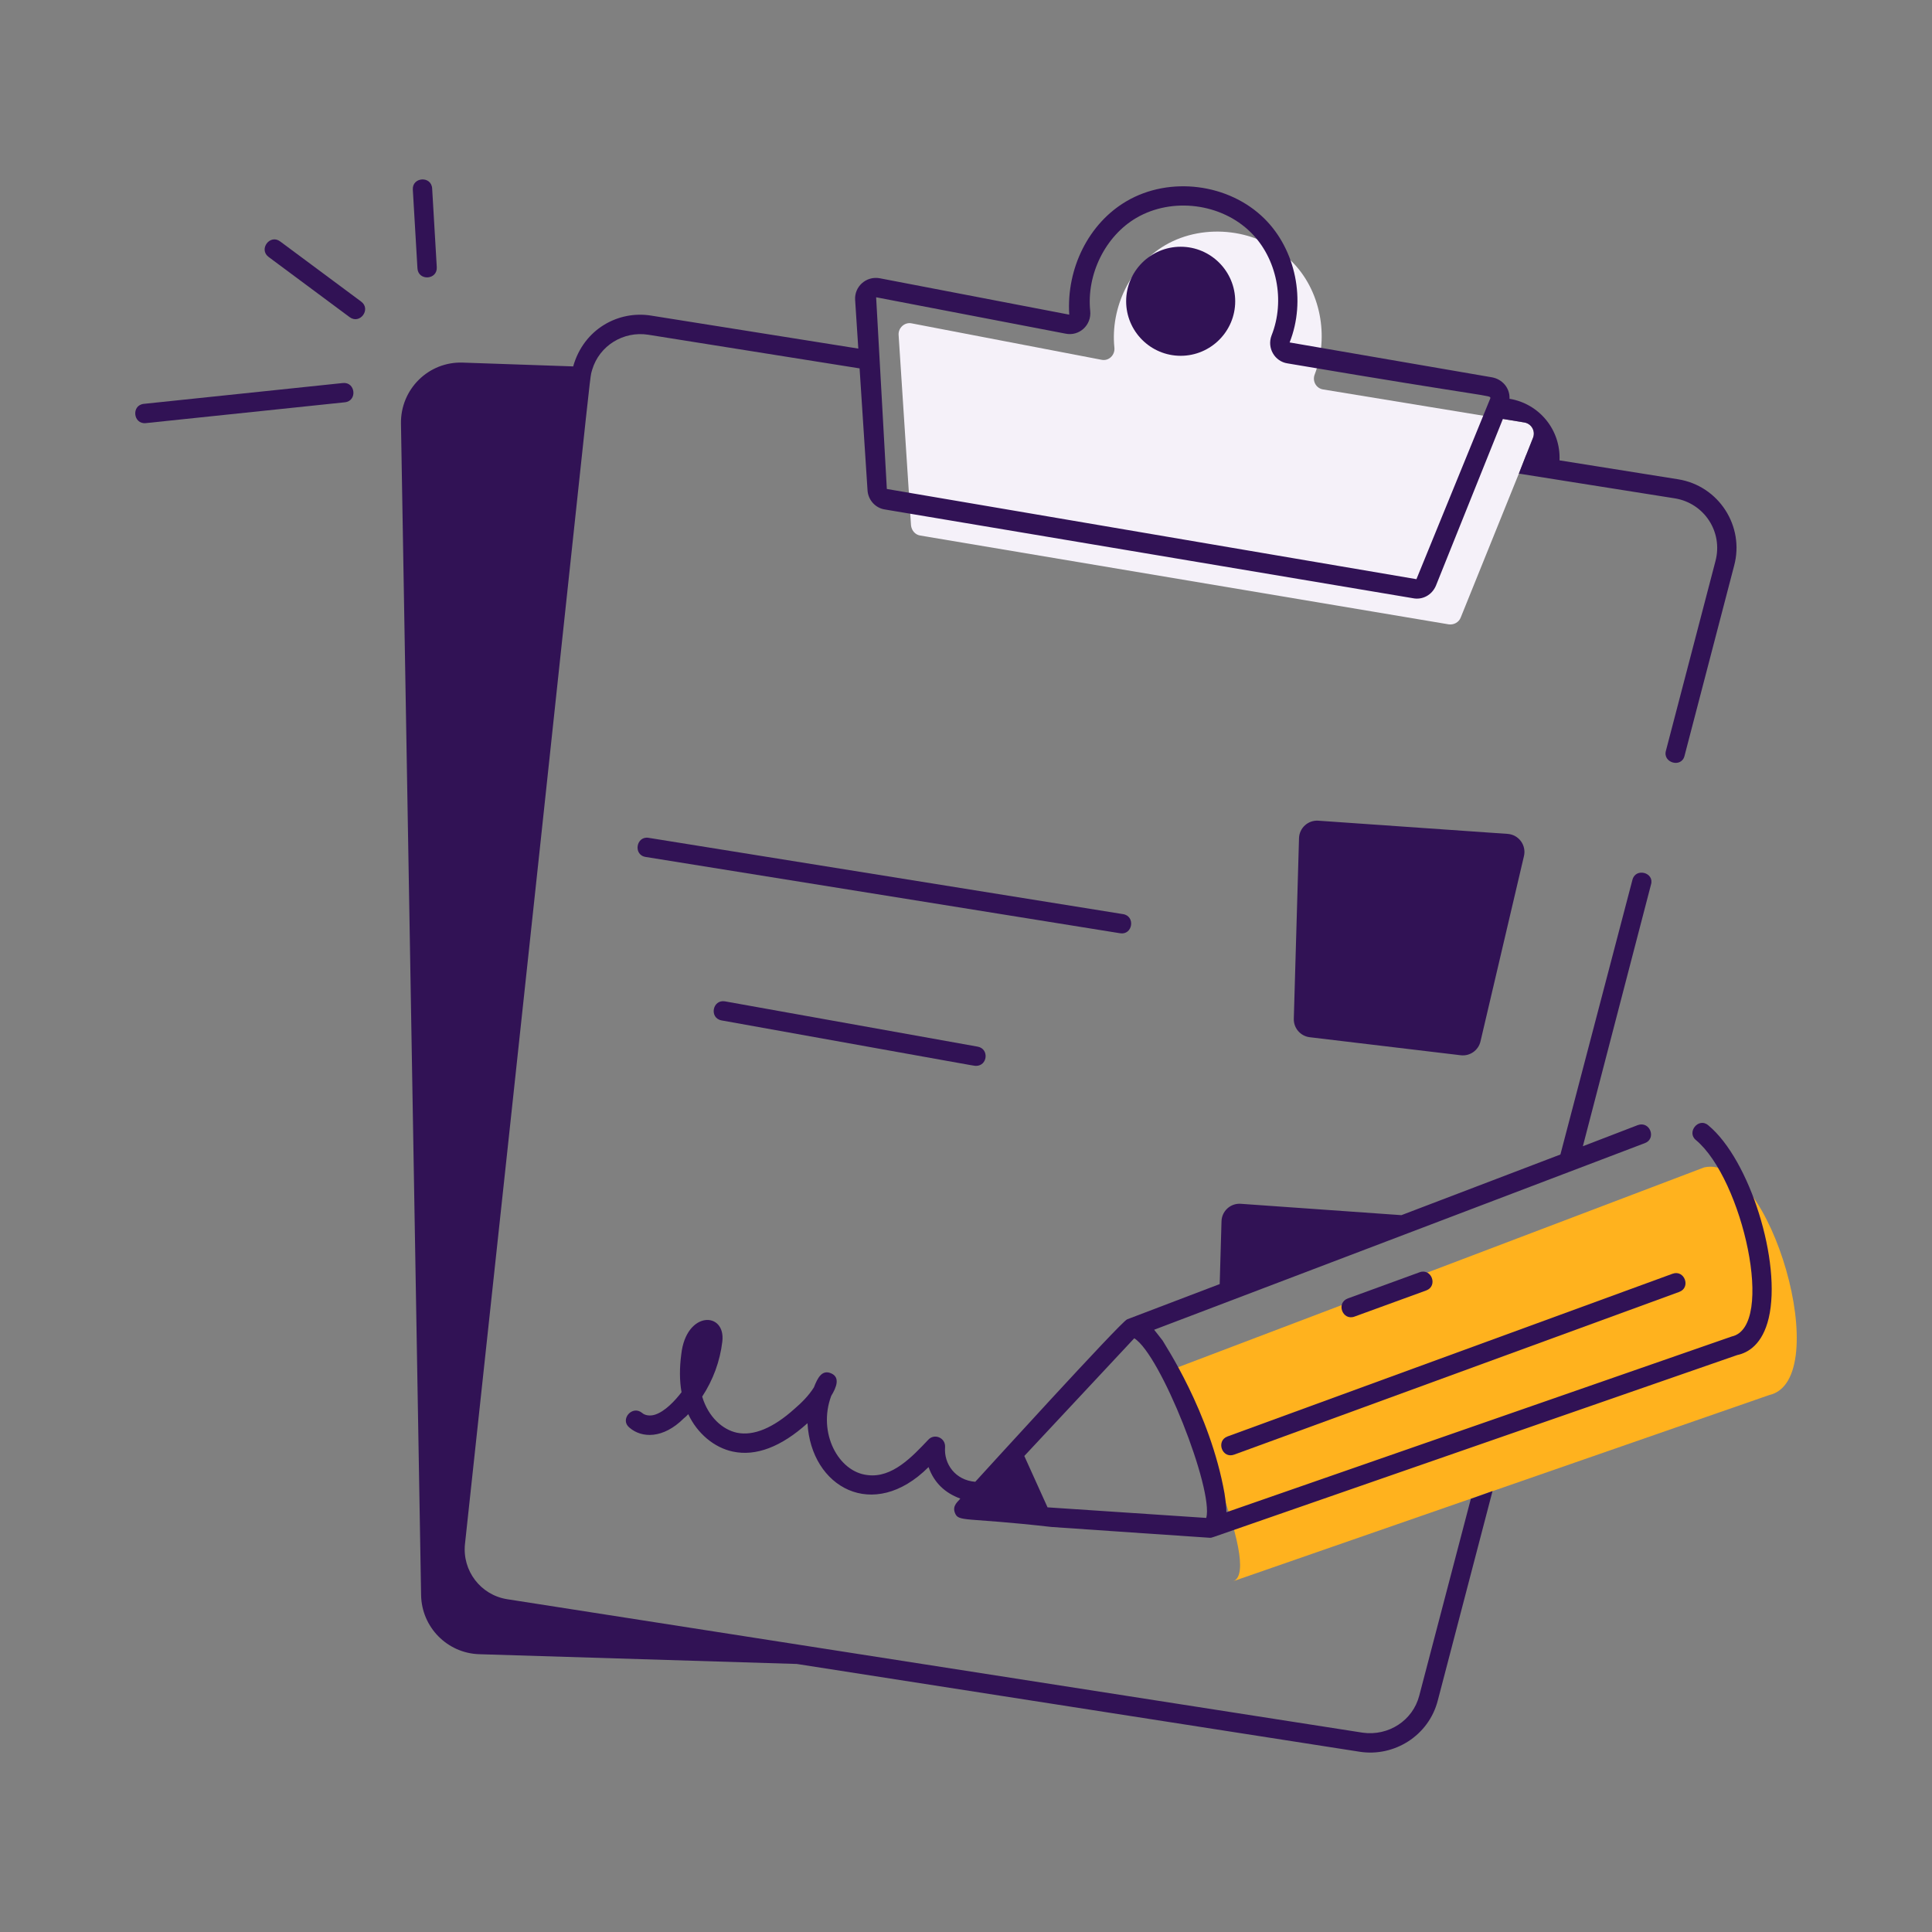 <svg width="360" height="360" viewBox="0 0 360 360" fill="none" xmlns="http://www.w3.org/2000/svg">
<rect x="0" y="0" width="360" height="360" fill="#808080" stroke="none"/>
<path d="M329.669 259.949C319.456 263.496 366.659 247.102 229.822 294.626C235.445 292.423 220.429 260.001 217.895 255.38L317.549 217.529C329.813 214.74 341.981 257.16 329.669 259.949Z" fill="#FFB21E"/>
<path d="M285.661 81.563C285.465 82.06 282.823 88.746 283.016 88.249L272.195 115.038C271.858 115.952 270.896 116.481 269.934 116.337L171.483 99.792C170.521 99.647 169.847 98.829 169.751 97.868L167.443 62.422C167.347 61.075 168.597 59.969 169.896 60.257L205.246 67.039C206.592 67.327 207.795 66.173 207.651 64.778C206.881 57.324 210.633 49.483 217.125 45.684C224.484 41.404 234.632 42.654 240.644 48.666C246.079 54.005 247.714 62.71 244.973 69.78C244.492 71.03 245.261 72.377 246.56 72.57C247.055 72.651 286.525 79.128 284.074 78.726C285.373 78.967 286.142 80.314 285.661 81.563Z" fill="#F5F1F9"/>
<path d="M264.451 315.981C263.249 320.598 258.728 323.531 253.918 322.859L94.53 297.993C89.576 297.223 86.113 292.703 86.642 287.7C111.679 55.828 109.653 71.67 110.353 68.866C111.7 64.394 116.173 61.652 120.79 62.373L160.172 68.643L161.649 91.323C161.743 93.15 163.116 94.672 164.885 94.932L263.279 111.468C265.049 111.828 266.827 110.885 267.567 109.124L280.041 78.065L284.074 78.726C285.372 78.967 286.142 80.314 285.661 81.563L284.377 84.788L284.362 84.786C284.169 85.284 282.822 88.746 283.016 88.249L312.113 92.866C317.568 93.776 321.066 99.099 319.664 104.505C319.538 104.99 309.812 142.22 310.43 139.855C309.747 142.132 313.338 143.177 313.893 140.817L323.127 105.419C325.114 98.07 320.285 90.523 312.691 89.307L290.591 85.78C290.842 80.117 286.825 75.213 281.275 74.308C281.374 72.295 279.925 70.657 278.017 70.309L240.302 63.809C243.39 56.029 241.462 46.546 235.614 40.75C228.994 34.186 217.945 32.782 209.913 37.49C202.858 41.619 198.695 49.993 199.237 58.63L163.915 51.846C161.376 51.392 159.166 53.43 159.342 55.902L159.932 64.954L121.367 58.814C115.251 57.803 108.766 61.3 106.805 68.274L86.257 67.567C79.861 67.327 74.618 72.521 74.714 78.918L78.466 297.223C78.562 303.187 83.323 308.045 89.287 308.237L148.473 310.055L253.389 326.417C259.754 327.398 266.22 323.459 267.914 316.847L278.11 277.841L274.07 279.284L264.451 315.981ZM198.531 62.167C201.097 62.712 203.413 60.581 203.145 57.956C202.438 51.113 205.97 43.976 211.736 40.604C218.405 36.703 227.583 37.859 233.073 43.312C237.928 48.119 239.52 56 236.941 62.496C236.038 64.846 237.538 67.364 239.919 67.712C278.676 74.281 277.67 73.563 277.705 74.2C277.543 74.685 277.525 74.742 277.686 74.257L263.932 107.921L165.249 91.114L163.255 55.392L198.531 62.167Z" fill="#311255"/>
<path d="M245.655 152.924C243.745 152.791 242.108 154.274 242.053 156.188L241.082 189.829C241.032 191.571 242.32 193.065 244.051 193.271L272.187 196.631C273.89 196.834 275.474 195.725 275.866 194.055L283.968 159.515C284.442 157.494 282.993 155.529 280.923 155.384L245.655 152.924Z" fill="#311255"/>
<path d="M209.27 170.335L120.879 156.121C118.549 155.71 117.928 159.301 120.306 159.681L208.697 173.896C211.057 174.299 211.623 170.712 209.27 170.335Z" fill="#311255"/>
<path d="M135.098 186.589C132.743 186.184 132.116 189.718 134.459 190.14C181.69 198.596 181.381 198.608 181.864 198.608C184.046 198.608 184.337 195.417 182.181 195.029L135.098 186.589Z" fill="#311255"/>
<path d="M318.318 209.69C316.527 208.123 314.206 210.965 316.009 212.432C324.71 219.682 330.892 247.214 322.695 249.032L228.524 281.785C228.524 280.775 228.38 279.669 228.187 278.419C228.187 278.419 228.187 278.419 228.187 278.371C225.479 263.004 216.842 250.283 216.644 249.802C216.067 249.08 215.538 248.359 215.057 247.781L306.487 213.008C308.688 212.198 307.48 208.839 305.188 209.642L294.944 213.586L307.641 164.817C308.312 162.58 304.761 161.62 304.178 163.951L290.759 215.125L261.133 226.427L231.217 224.311C229.293 224.167 227.658 225.658 227.61 227.581L227.273 239.269L210.103 245.81C210.103 245.81 210.055 245.81 210.007 245.858C209.042 246.099 182.173 275.625 181.727 276.11C177.994 275.823 175.861 272.766 176.1 269.665C176.21 267.89 174.103 267.039 172.973 268.27C169.967 271.454 166.227 275.444 161.671 274.86C156.24 274.3 152.315 266.999 154.89 260.094C155.863 258.515 156.581 256.661 154.89 255.91C153.17 255.146 152.342 256.751 151.667 258.507C150.705 260.046 149.358 261.393 148.06 262.499C144.068 266.106 140.413 267.597 137.335 266.972C134.675 266.409 131.997 264.085 130.842 260.238C132.862 257.16 134.16 253.649 134.593 249.994C135.272 244.339 127.853 244.181 126.946 252.351C126.609 254.9 126.609 257.257 126.994 259.421C125.802 260.98 123.913 263.014 122.04 263.605C121.126 263.894 120.165 263.749 119.636 263.268C117.79 261.768 115.447 264.522 117.279 266.01C119.556 267.993 123.557 268.148 127.427 264.279C127.716 264.038 128.004 263.797 128.245 263.509C129.928 267.116 133.103 269.761 136.565 270.483C140.846 271.397 145.559 269.617 150.465 265.192C151.127 277.133 162.711 283.676 173.022 273.368C174.048 276.276 176.081 278.198 178.937 279.236C178.64 279.717 177.387 280.476 177.927 281.881C178.612 283.659 179.6 282.67 195.915 284.527C196.569 284.572 225.259 286.547 225.494 286.547C225.638 286.547 225.831 286.498 225.975 286.45C226.023 286.402 226.071 286.402 226.119 286.402L323.705 252.495C325.773 252.062 328.418 250.475 329.572 245.617C332.025 235.229 326.062 216.087 318.318 209.69ZM224.772 282.843C224.28 282.81 193.292 280.745 195.194 280.872L190.865 271.301C191.32 270.813 212.713 247.913 211.354 249.369C216.257 252.389 226.175 277.542 224.772 282.843Z" fill="#311255"/>
<path d="M229.978 271.045L312.887 240.734C315.124 239.919 313.893 236.532 311.647 237.347L228.739 267.658C226.525 268.465 227.709 271.879 229.978 271.045Z" fill="#311255"/>
<path d="M252.392 245.329L265.745 240.461C267.985 239.641 266.757 236.252 264.509 237.072L251.156 241.941C248.908 242.763 250.157 246.151 252.392 245.329Z" fill="#311255"/>
<path d="M220.002 66.298C225.603 66.298 230.162 61.74 230.162 56.139C230.162 50.536 225.603 45.977 220.002 45.977C214.399 45.977 209.841 50.536 209.841 56.139C209.841 61.74 214.399 66.298 220.002 66.298Z" fill="#311255"/>
<path d="M63.878 71.373L26.803 75.252C24.418 75.501 24.82 79.103 27.179 78.841L64.254 74.961C66.634 74.713 66.243 71.114 63.878 71.373Z" fill="#311255"/>
<path d="M52.208 44.99C50.295 43.56 48.144 46.462 50.057 47.886L65.146 59.093C67.06 60.521 69.21 57.621 67.297 56.197L52.208 44.99Z" fill="#311255"/>
<path d="M81.387 49.782L80.525 35.123C80.383 32.719 76.783 32.965 76.923 35.334L77.785 49.993C77.926 52.392 81.529 52.177 81.387 49.782Z" fill="#311255"/>
</svg>
